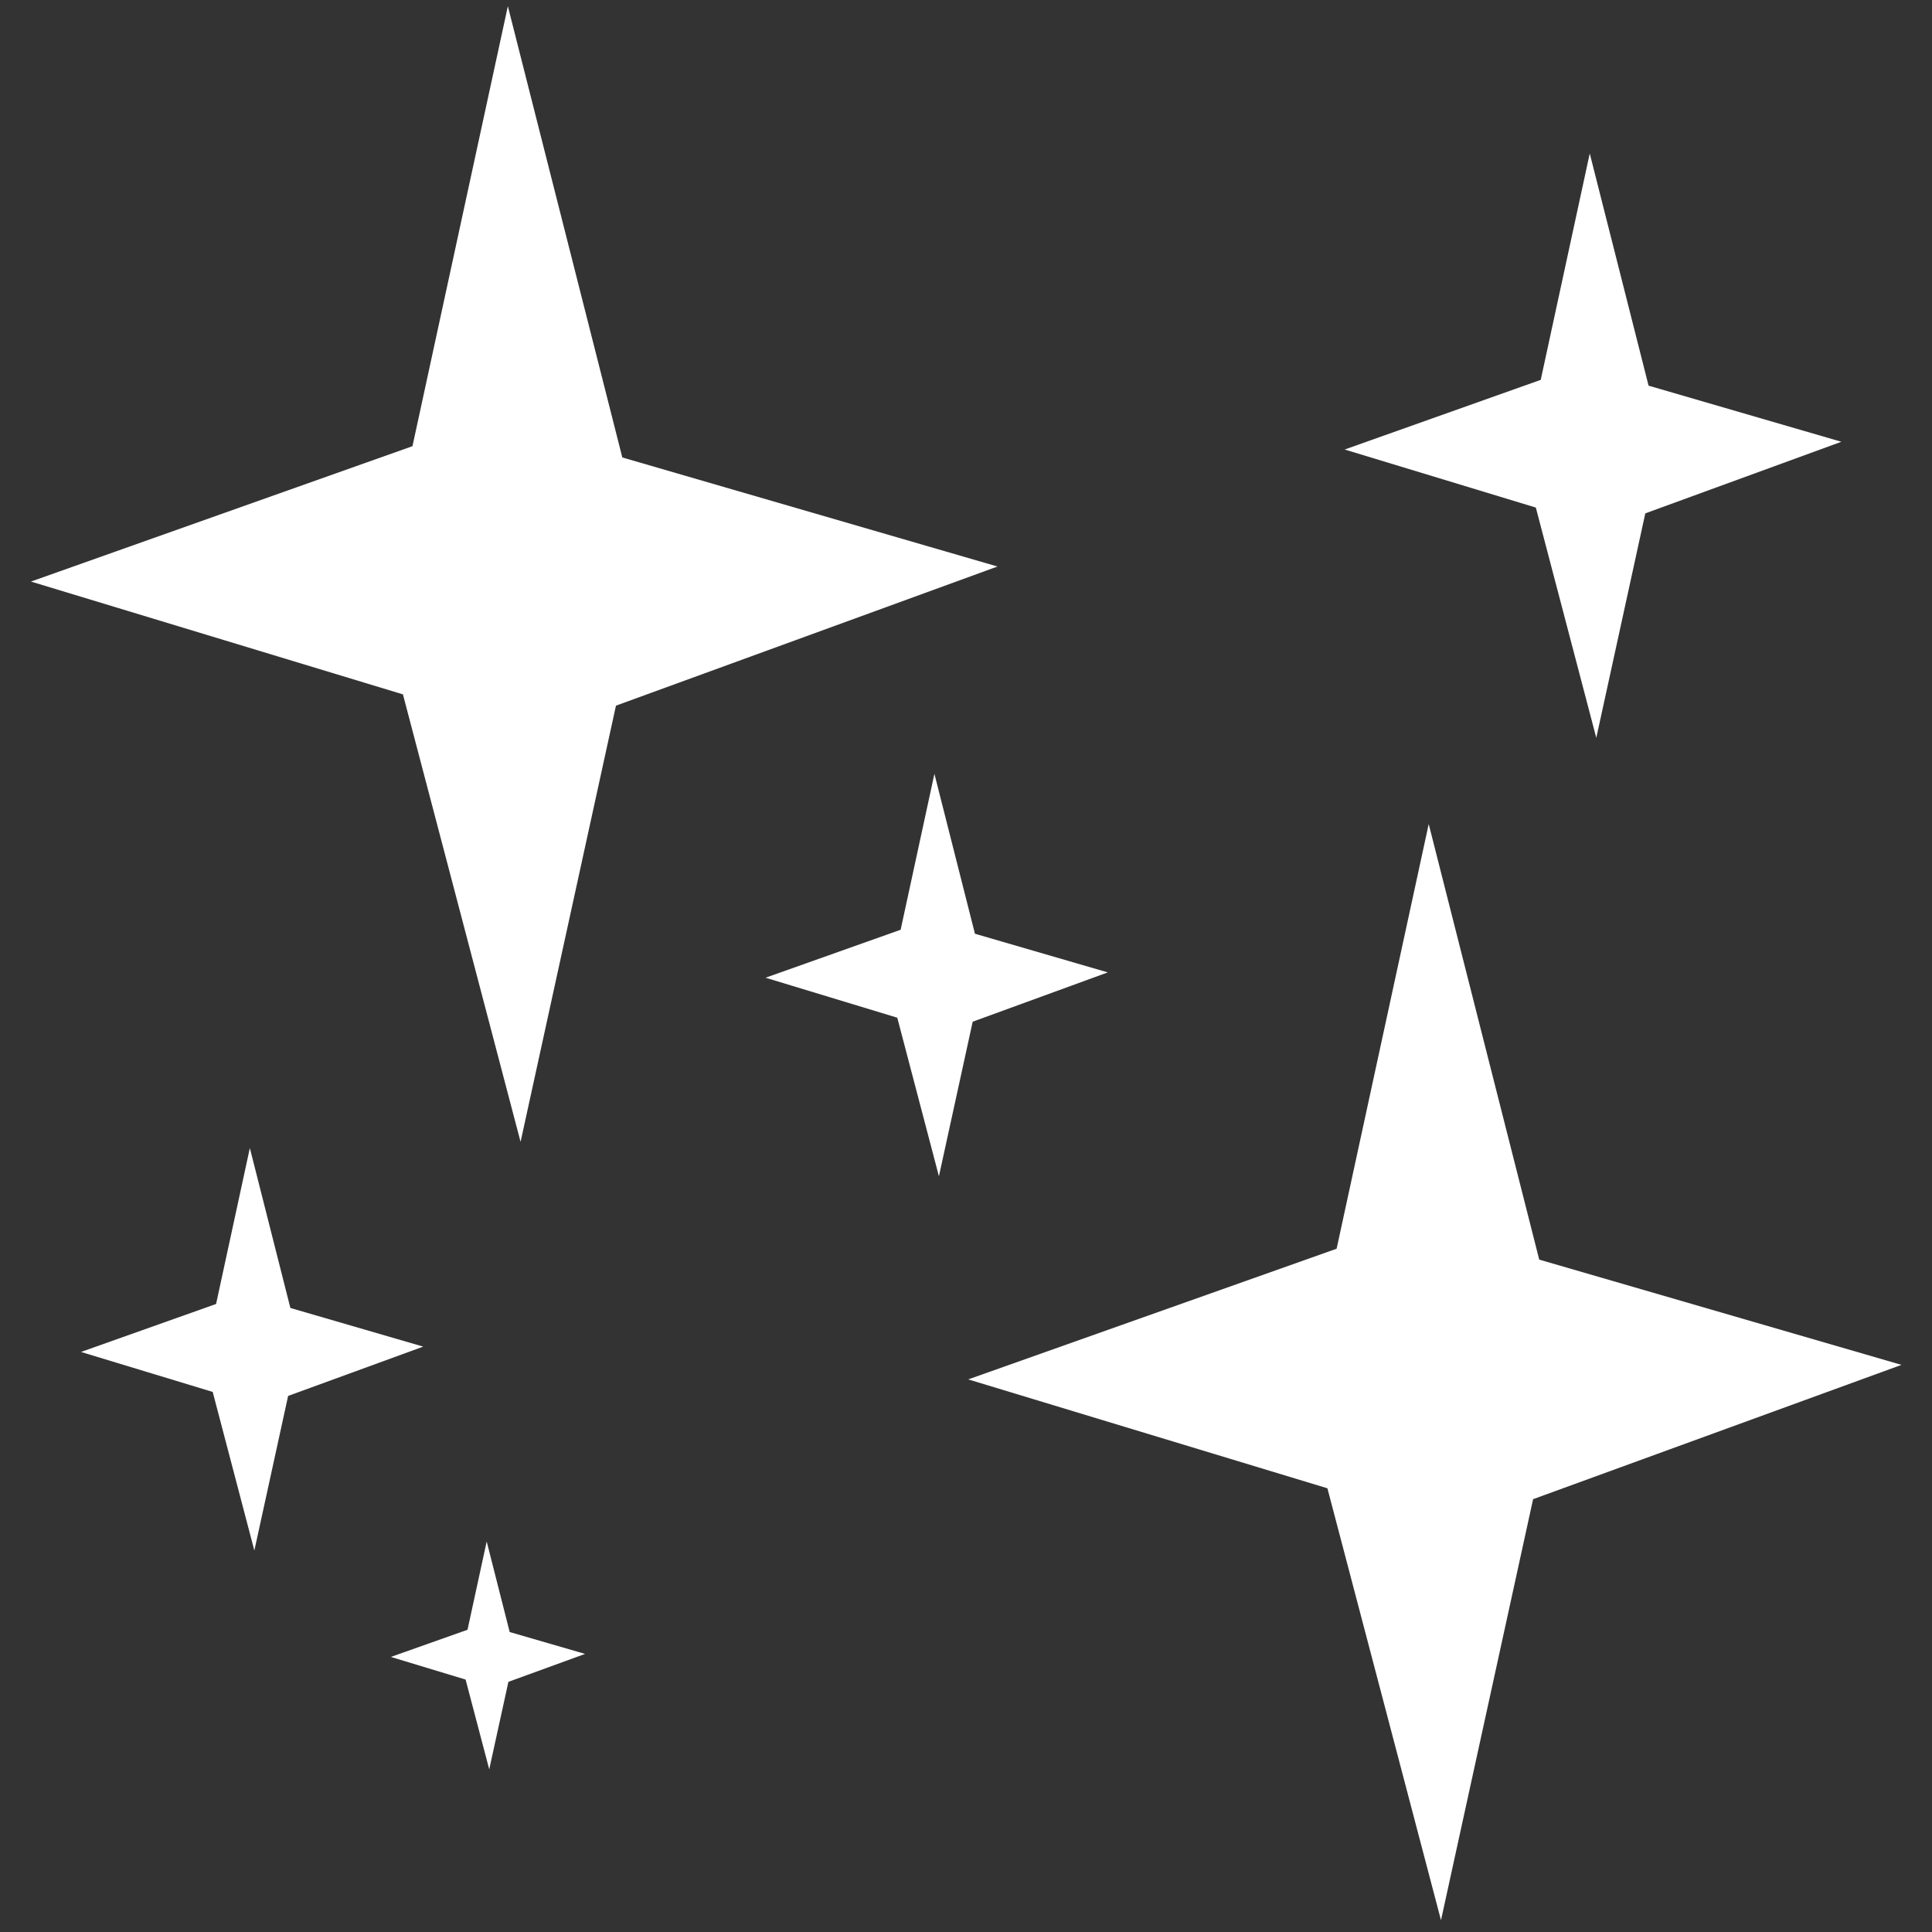 <svg xmlns="http://www.w3.org/2000/svg" xml:space="preserve" width="24" height="24" viewBox="0 0 6.35 6.35"><rect x="0" y="0" width="6.35" height="6.35" fill="#333333" stroke="none"/><path d="m1.8 3.53-.37-1.19-1.17-.3 1.2-.36.3-1.17.36 1.2L3.3 2l-1.2.37Z" style="fill:#fff;stroke-width:.529;stroke-linejoin:round" transform="matrix(1.045 0 0 1.236 -.17 -.61)"/><path d="m1.8 3.53-.37-1.19-1.17-.3 1.2-.36.3-1.17.36 1.2L3.3 2l-1.2.37Z" style="fill:#fff;stroke-width:.529;stroke-linejoin:round" transform="matrix(1.009 0 0 1.193 2.92 2.1)"/><path d="m1.8 3.53-.37-1.19-1.17-.3 1.2-.36.3-1.17.36 1.2L3.3 2l-1.2.37Z" style="fill:#fff;stroke-width:.529;stroke-linejoin:round" transform="matrix(.537 0 0 .636 4.28 .18)"/><path d="m1.8 3.53-.37-1.19-1.17-.3 1.2-.36.3-1.17.36 1.2L3.3 2l-1.2.37Z" style="fill:#fff;stroke-width:.529;stroke-linejoin:round" transform="matrix(.37 0 0 .438 .17 3.55)"/><path d="m1.8 3.53-.37-1.19-1.17-.3 1.2-.36.3-1.17.36 1.2L3.3 2l-1.2.37Z" style="fill:#fff;stroke-width:.529;stroke-linejoin:round" transform="matrix(.37 0 0 .438 2.42 2.32)"/><path d="m1.8 3.53-.37-1.19-1.17-.3 1.2-.36.3-1.17.36 1.2L3.3 2l-1.2.37Z" style="fill:#fff;stroke-width:.529;stroke-linejoin:round" transform="matrix(.21 0 0 .248 1.23 4.94)"/></svg>
